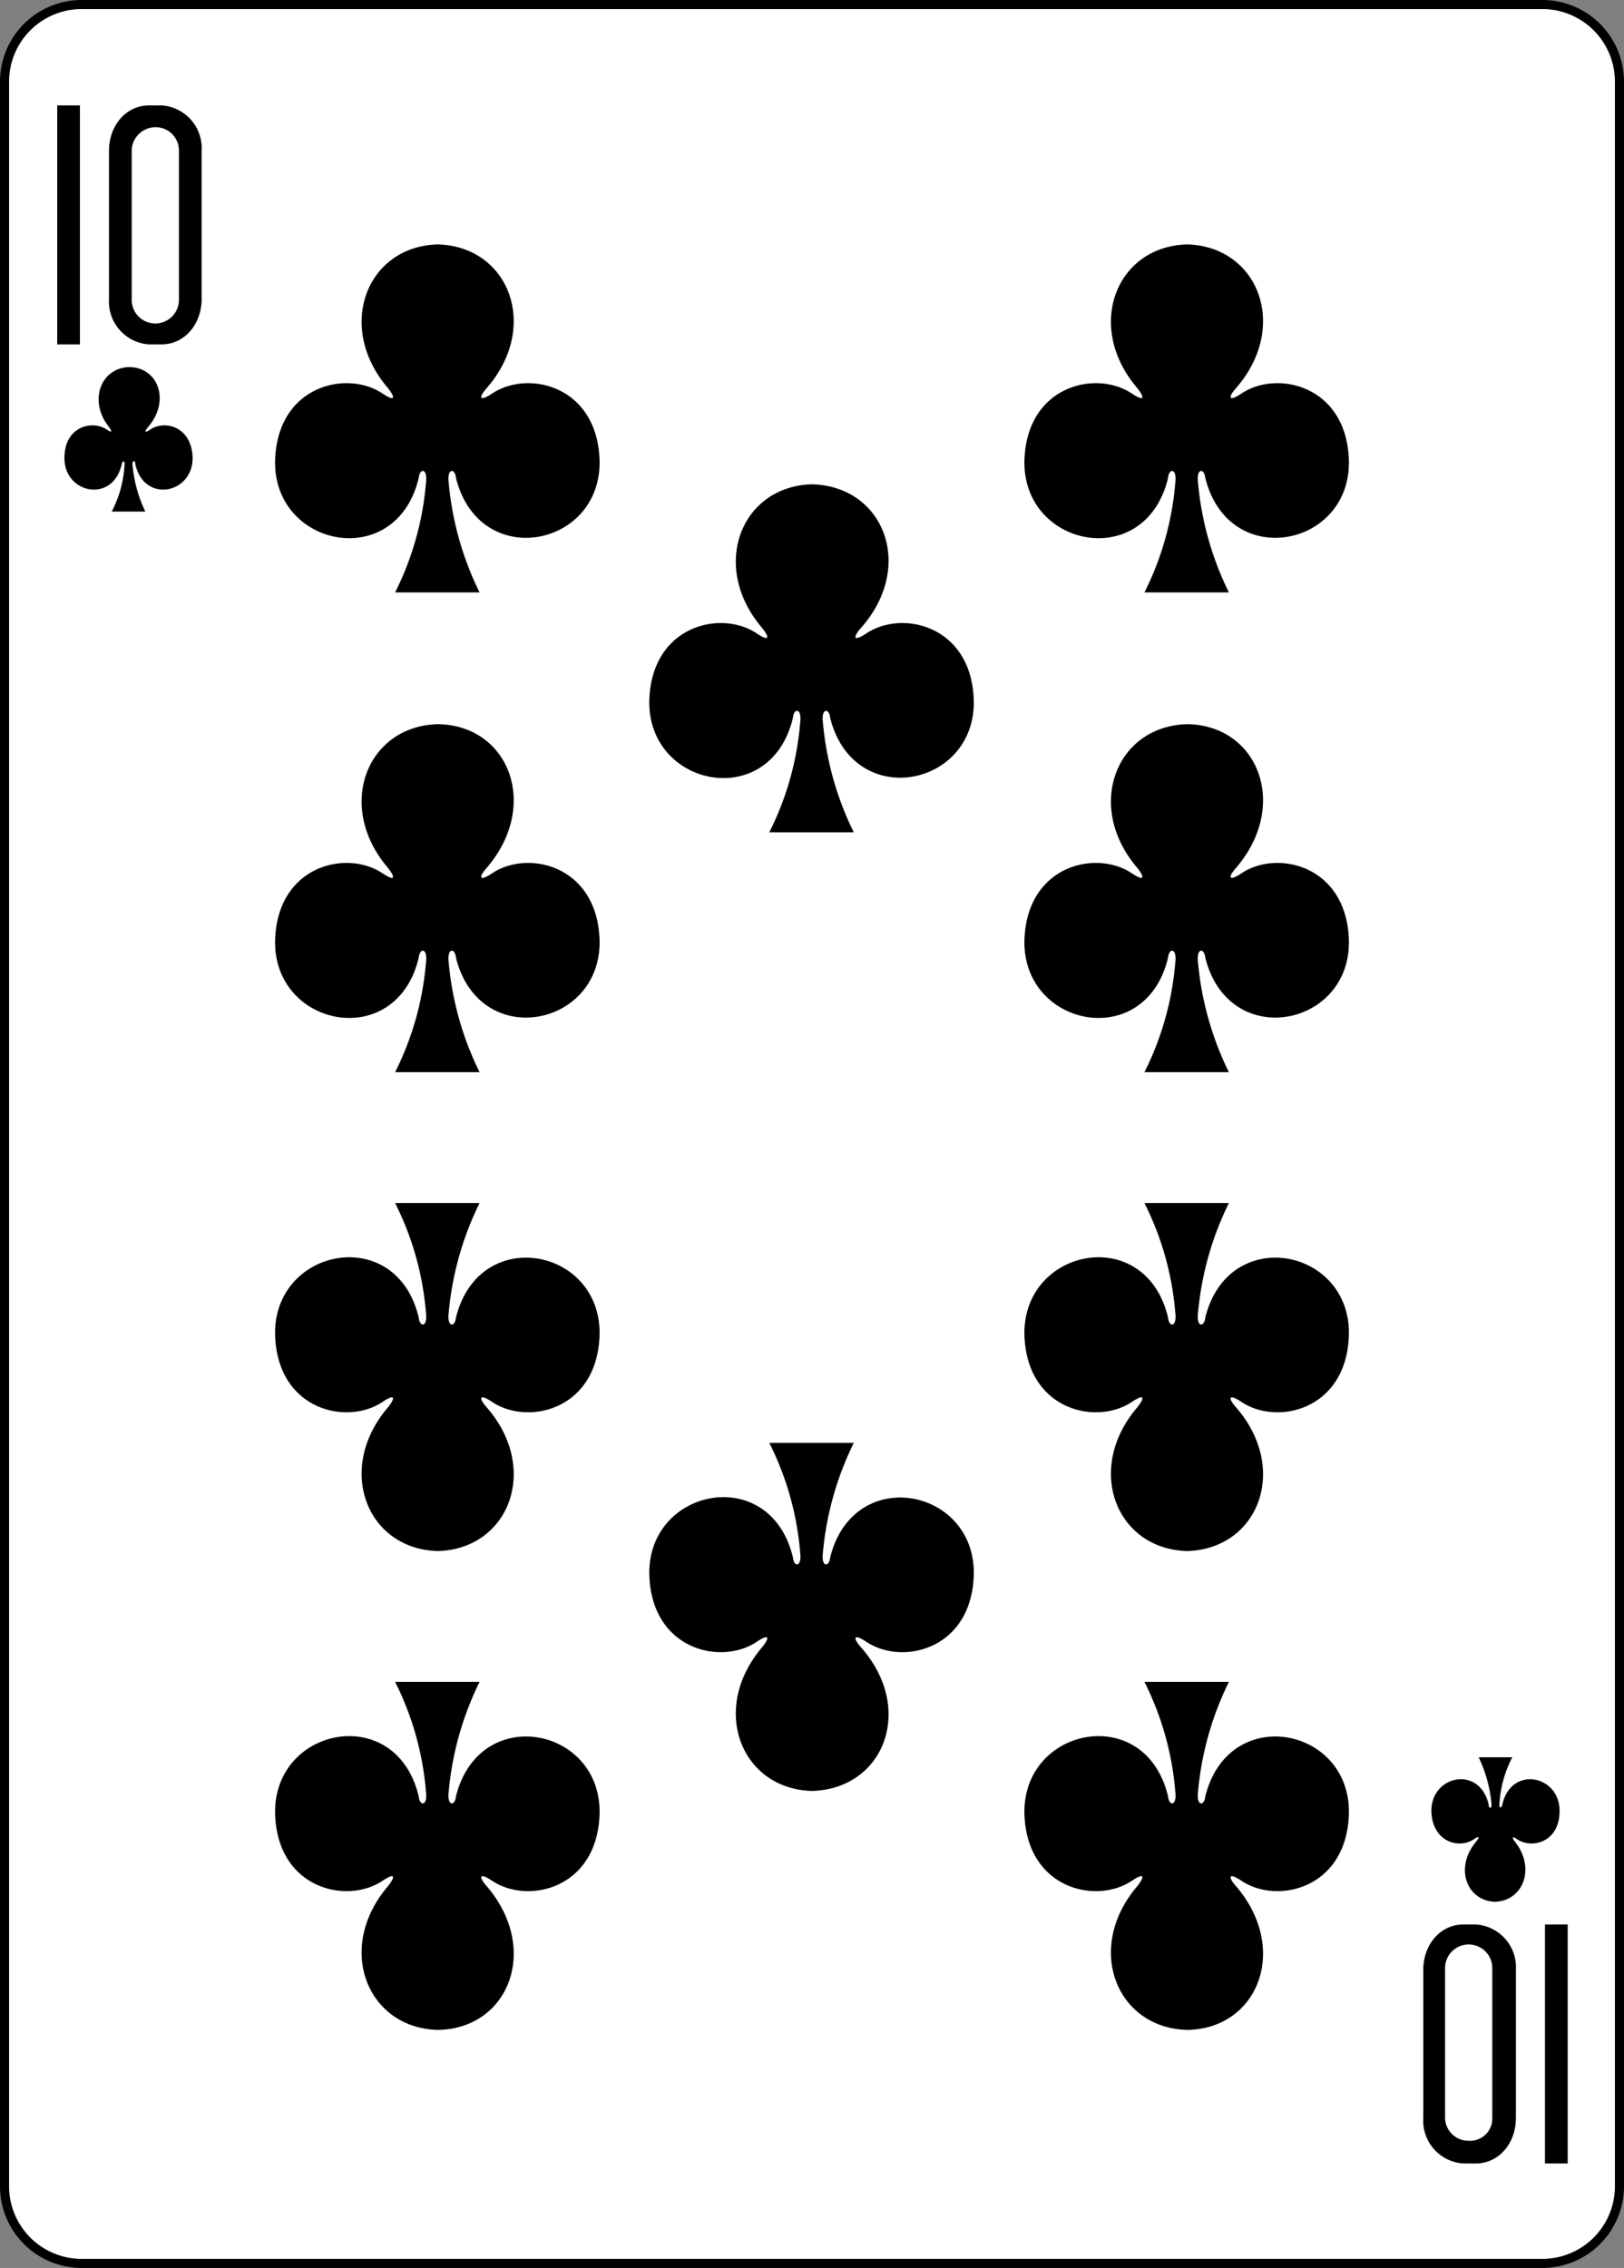 <svg xmlns="http://www.w3.org/2000/svg" viewBox="0 0 178.8 249.6"><rect x="0" y="0" width="178.8" height="249.6" fill="#808080" stroke="none"/><defs><style>.cls-1{fill:#fff;stroke:#000;stroke-width:1px;}</style></defs><title>Tc</title><g id="Layer_2" data-name="Layer 2"><g id="svg11376"><g id="Tc"><path id="rect6355-6-85-3-6-8-7" class="cls-1" d="M9,.5H169.8A8.49,8.49,0,0,1,178.3,9V240.6a8.49,8.49,0,0,1-8.5,8.5H9a8.49,8.49,0,0,1-8.5-8.5V9A8.49,8.49,0,0,1,9,.5Z"/><path id="path147-0-8-1-6-13-2-22-1-5" d="M130.7,26.9c-7.8.2-11.3,9-5.5,15.8.8,1,.9,1.6-.6.6-3.9-2.6-11.4-.9-11.8,7.1-.5,9.8,13.3,12.7,15.8,2.2.1-1.1,1-1.1.8.5A32.78,32.78,0,0,1,126,65.2h9.3a34.21,34.21,0,0,1-3.4-12.1c-.2-1.6.7-1.6.8-.5,2.6,10.4,16.3,7.6,15.8-2.2-.4-8-7.9-9.7-11.8-7.1-1.5,1-1.5.4-.6-.6,5.9-6.8,2.4-15.6-5.4-15.8Z"/><path id="path147-0-8-1-6-75-2-83-21-1-8" d="M48.2,26.9c-7.8.2-11.3,9-5.5,15.8.8,1,.9,1.6-.6.6-3.9-2.6-11.4-.9-11.8,7.1-.5,9.8,13.3,12.7,15.8,2.2.1-1.1,1-1.1.8.5a32.78,32.78,0,0,1-3.4,12.1h9.3a34.21,34.21,0,0,1-3.4-12.1c-.2-1.6.7-1.6.8-.5C52.8,63,66.5,60.2,66,50.4c-.4-8-7.9-9.7-11.8-7.1-1.5,1-1.5.4-.6-.6,5.9-6.8,2.4-15.6-5.4-15.8Z"/><path id="path147-0-8-1-6-7-5-5-7-3-5-5" d="M130.7,223.4c-7.8-.2-11.3-9-5.5-15.8.8-1,.9-1.6-.6-.6-3.9,2.6-11.4.9-11.8-7.1-.5-9.8,13.3-12.7,15.8-2.2.1,1.1,1,1.1.8-.5a32.78,32.78,0,0,0-3.4-12.1h9.3a34.21,34.21,0,0,0-3.4,12.1c-.2,1.6.7,1.6.8.5,2.6-10.4,16.3-7.6,15.8,2.2-.4,8-7.9,9.7-11.8,7.1-1.5-1-1.5-.4-.6.6,5.9,6.9,2.4,15.7-5.4,15.8Z"/><path id="path147-0-8-1-6-75-6-1-2-7-9-3" d="M48.2,223.4c-7.8-.2-11.3-9-5.5-15.8.8-1,.9-1.6-.6-.6-3.9,2.6-11.4.9-11.8-7.1-.5-9.8,13.3-12.7,15.8-2.2.1,1.1,1,1.1.8-.5a32.78,32.78,0,0,0-3.4-12.1h9.3a34.21,34.21,0,0,0-3.4,12.1c-.2,1.6.7,1.6.8.5,2.6-10.4,16.3-7.6,15.8,2.2-.4,8-7.9,9.7-11.8,7.1-1.5-1-1.5-.4-.6.6,5.9,6.9,2.4,15.7-5.4,15.8Z"/><path id="path147-0-8-1-6-2-00-7-1-1-4" d="M89.4,53.3c-7.8.2-11.3,9-5.5,15.8.8,1,.9,1.6-.6.6-3.9-2.6-11.4-.9-11.8,7.1C71,86.6,84.8,89.5,87.3,79c.1-1.1,1-1.1.8.5a32.78,32.78,0,0,1-3.4,12.1H94a34.21,34.21,0,0,1-3.4-12.1c-.2-1.6.7-1.6.8-.5,2.6,10.4,16.3,7.6,15.8-2.2-.4-8-7.9-9.7-11.8-7.1-1.5,1-1.5.4-.6-.6,6-6.8,2.5-15.6-5.4-15.8Z"/><path id="path147-0-8-1-6-2-0-8-6-8-1-8" d="M89.4,197.1c-7.8-.2-11.3-9-5.5-15.8.8-1,.9-1.6-.6-.6-3.9,2.6-11.4.9-11.8-7.1-.5-9.8,13.3-12.7,15.8-2.2.1,1.1,1,1.1.8-.5a32.78,32.78,0,0,0-3.4-12.1H94a34.21,34.21,0,0,0-3.4,12.1c-.2,1.6.7,1.6.8.5,2.6-10.4,16.3-7.6,15.8,2.2-.4,8-7.9,9.7-11.8,7.1-1.5-1-1.5-.4-.6.6,6,6.8,2.5,15.6-5.4,15.8Z"/><path id="path147-6-9-8-7-0-5-6-83-3-7" d="M164.6,209.3c3.1-.1,4.5-3.7,2.2-6.6-.3-.4-.4-.7.2-.3,1.6,1.1,4.6.4,4.7-2.9.2-4.1-5.3-5.3-6.3-.9-.1.5-.4.4-.3-.2a12.48,12.48,0,0,1,1.4-5h-3.7a15,15,0,0,1,1.4,5c.1.7-.3.7-.3.2-1-4.4-6.5-3.2-6.3.9.2,3.3,3.1,4,4.7,2.9.6-.4.6-.2.2.3-2.4,2.9-1,6.5,2.1,6.6Z"/><path id="path147-0-8-1-6-75-2-9-77-44-0-7" d="M48.2,79.7c-7.8.2-11.3,9-5.5,15.8.8,1,.9,1.6-.6.6-3.9-2.6-11.4-.9-11.8,7.1-.5,9.8,13.3,12.7,15.8,2.2.1-1.1,1-1.1.8.5A32.78,32.78,0,0,1,43.5,118h9.3a34.21,34.21,0,0,1-3.4-12.1c-.2-1.6.7-1.6.8-.5,2.6,10.4,16.3,7.6,15.8-2.2-.4-8-7.9-9.7-11.8-7.1-1.5,1-1.5.4-.6-.6,5.9-6.9,2.4-15.7-5.4-15.8Z"/><path id="path147-0-8-1-6-75-2-8-0-3-9-3" d="M48.2,170.7c-7.8-.2-11.3-9-5.5-15.8.8-1,.9-1.6-.6-.6-3.9,2.6-11.4.9-11.8-7.1-.5-9.8,13.3-12.7,15.8-2.2.1,1.1,1,1.1.8-.5a32.78,32.78,0,0,0-3.4-12.1h9.3a34.21,34.21,0,0,0-3.4,12.1c-.2,1.6.7,1.6.8.5,2.6-10.4,16.3-7.6,15.8,2.2-.4,8-7.9,9.7-11.8,7.1-1.5-1-1.5-.4-.6.6,5.9,6.8,2.4,15.6-5.4,15.8Z"/><path id="path147-0-8-1-6-75-2-9-7-1-9-7-9" d="M130.7,79.7c-7.8.2-11.3,9-5.5,15.8.8,1,.9,1.6-.6.6-3.9-2.6-11.4-.9-11.8,7.1-.5,9.8,13.3,12.7,15.8,2.2.1-1.1,1-1.1.8.5A32.78,32.78,0,0,1,126,118h9.3a34.21,34.21,0,0,1-3.4-12.1c-.2-1.6.7-1.6.8-.5,2.6,10.4,16.3,7.6,15.8-2.2-.4-8-7.9-9.7-11.8-7.1-1.5,1-1.5.4-.6-.6,5.9-6.9,2.4-15.7-5.4-15.8Z"/><path id="path147-0-8-1-6-75-2-8-5-1-52-2-8" d="M130.7,170.7c-7.8-.2-11.3-9-5.5-15.8.8-1,.9-1.6-.6-.6-3.9,2.6-11.4.9-11.8-7.1-.5-9.8,13.3-12.7,15.8-2.2.1,1.1,1,1.1.8-.5a32.78,32.78,0,0,0-3.4-12.1h9.3a34.21,34.21,0,0,0-3.4,12.1c-.2,1.6.7,1.6.8.5,2.6-10.4,16.3-7.6,15.8,2.2-.4,8-7.9,9.7-11.8,7.1-1.5-1-1.5-.4-.6.6,5.9,6.8,2.4,15.6-5.4,15.8Z"/><path id="path147-6-9-8-7-4-5-62-52-8-0" d="M14.2,40.4c-3.1.1-4.5,3.7-2.2,6.6.3.4.4.7-.2.3-1.6-1.1-4.6-.4-4.7,2.9-.2,4.1,5.3,5.3,6.3.9.1-.5.4-.4.3.2a12.48,12.48,0,0,1-1.4,5H16a15,15,0,0,1-1.4-5c-.1-.7.3-.7.3-.2,1,4.4,6.5,3.2,6.3-.9-.2-3.3-3.1-4-4.7-2.9-.6.4-.6.2-.2-.3,2.5-2.9,1.1-6.6-2.1-6.6Z"/><path id="path31-6-7-6" d="M6.3,37.9V11.6H8.8V37.9Z"/><path id="path33-9-3-6" d="M16.4,11.6c-2.5,0-4.4,2.2-4.4,5V32.9a4.72,4.72,0,0,0,4.4,5h1.4c2.5,0,4.4-2.2,4.4-5V16.6a4.72,4.72,0,0,0-4.4-5Zm.7,2.4a2.56,2.56,0,0,1,2.6,2.5V33a2.6,2.6,0,0,1-5.2,0V16.5A2.63,2.63,0,0,1,17.1,14Z"/><path id="path31-1-4-0-7" d="M172.6,211.8v26.3h-2.5V211.8Z"/><path id="path33-5-7-4-0" d="M162.5,238.1c2.5,0,4.4-2.2,4.4-5V216.8a4.72,4.72,0,0,0-4.4-5h-1.4c-2.5,0-4.4,2.2-4.4,5v16.3a4.72,4.72,0,0,0,4.4,5Zm-.8-2.5a2.56,2.56,0,0,1-2.6-2.5V216.6a2.6,2.6,0,0,1,5.2,0v16.5a2.44,2.44,0,0,1-2.6,2.5Z"/></g></g></g></svg>
